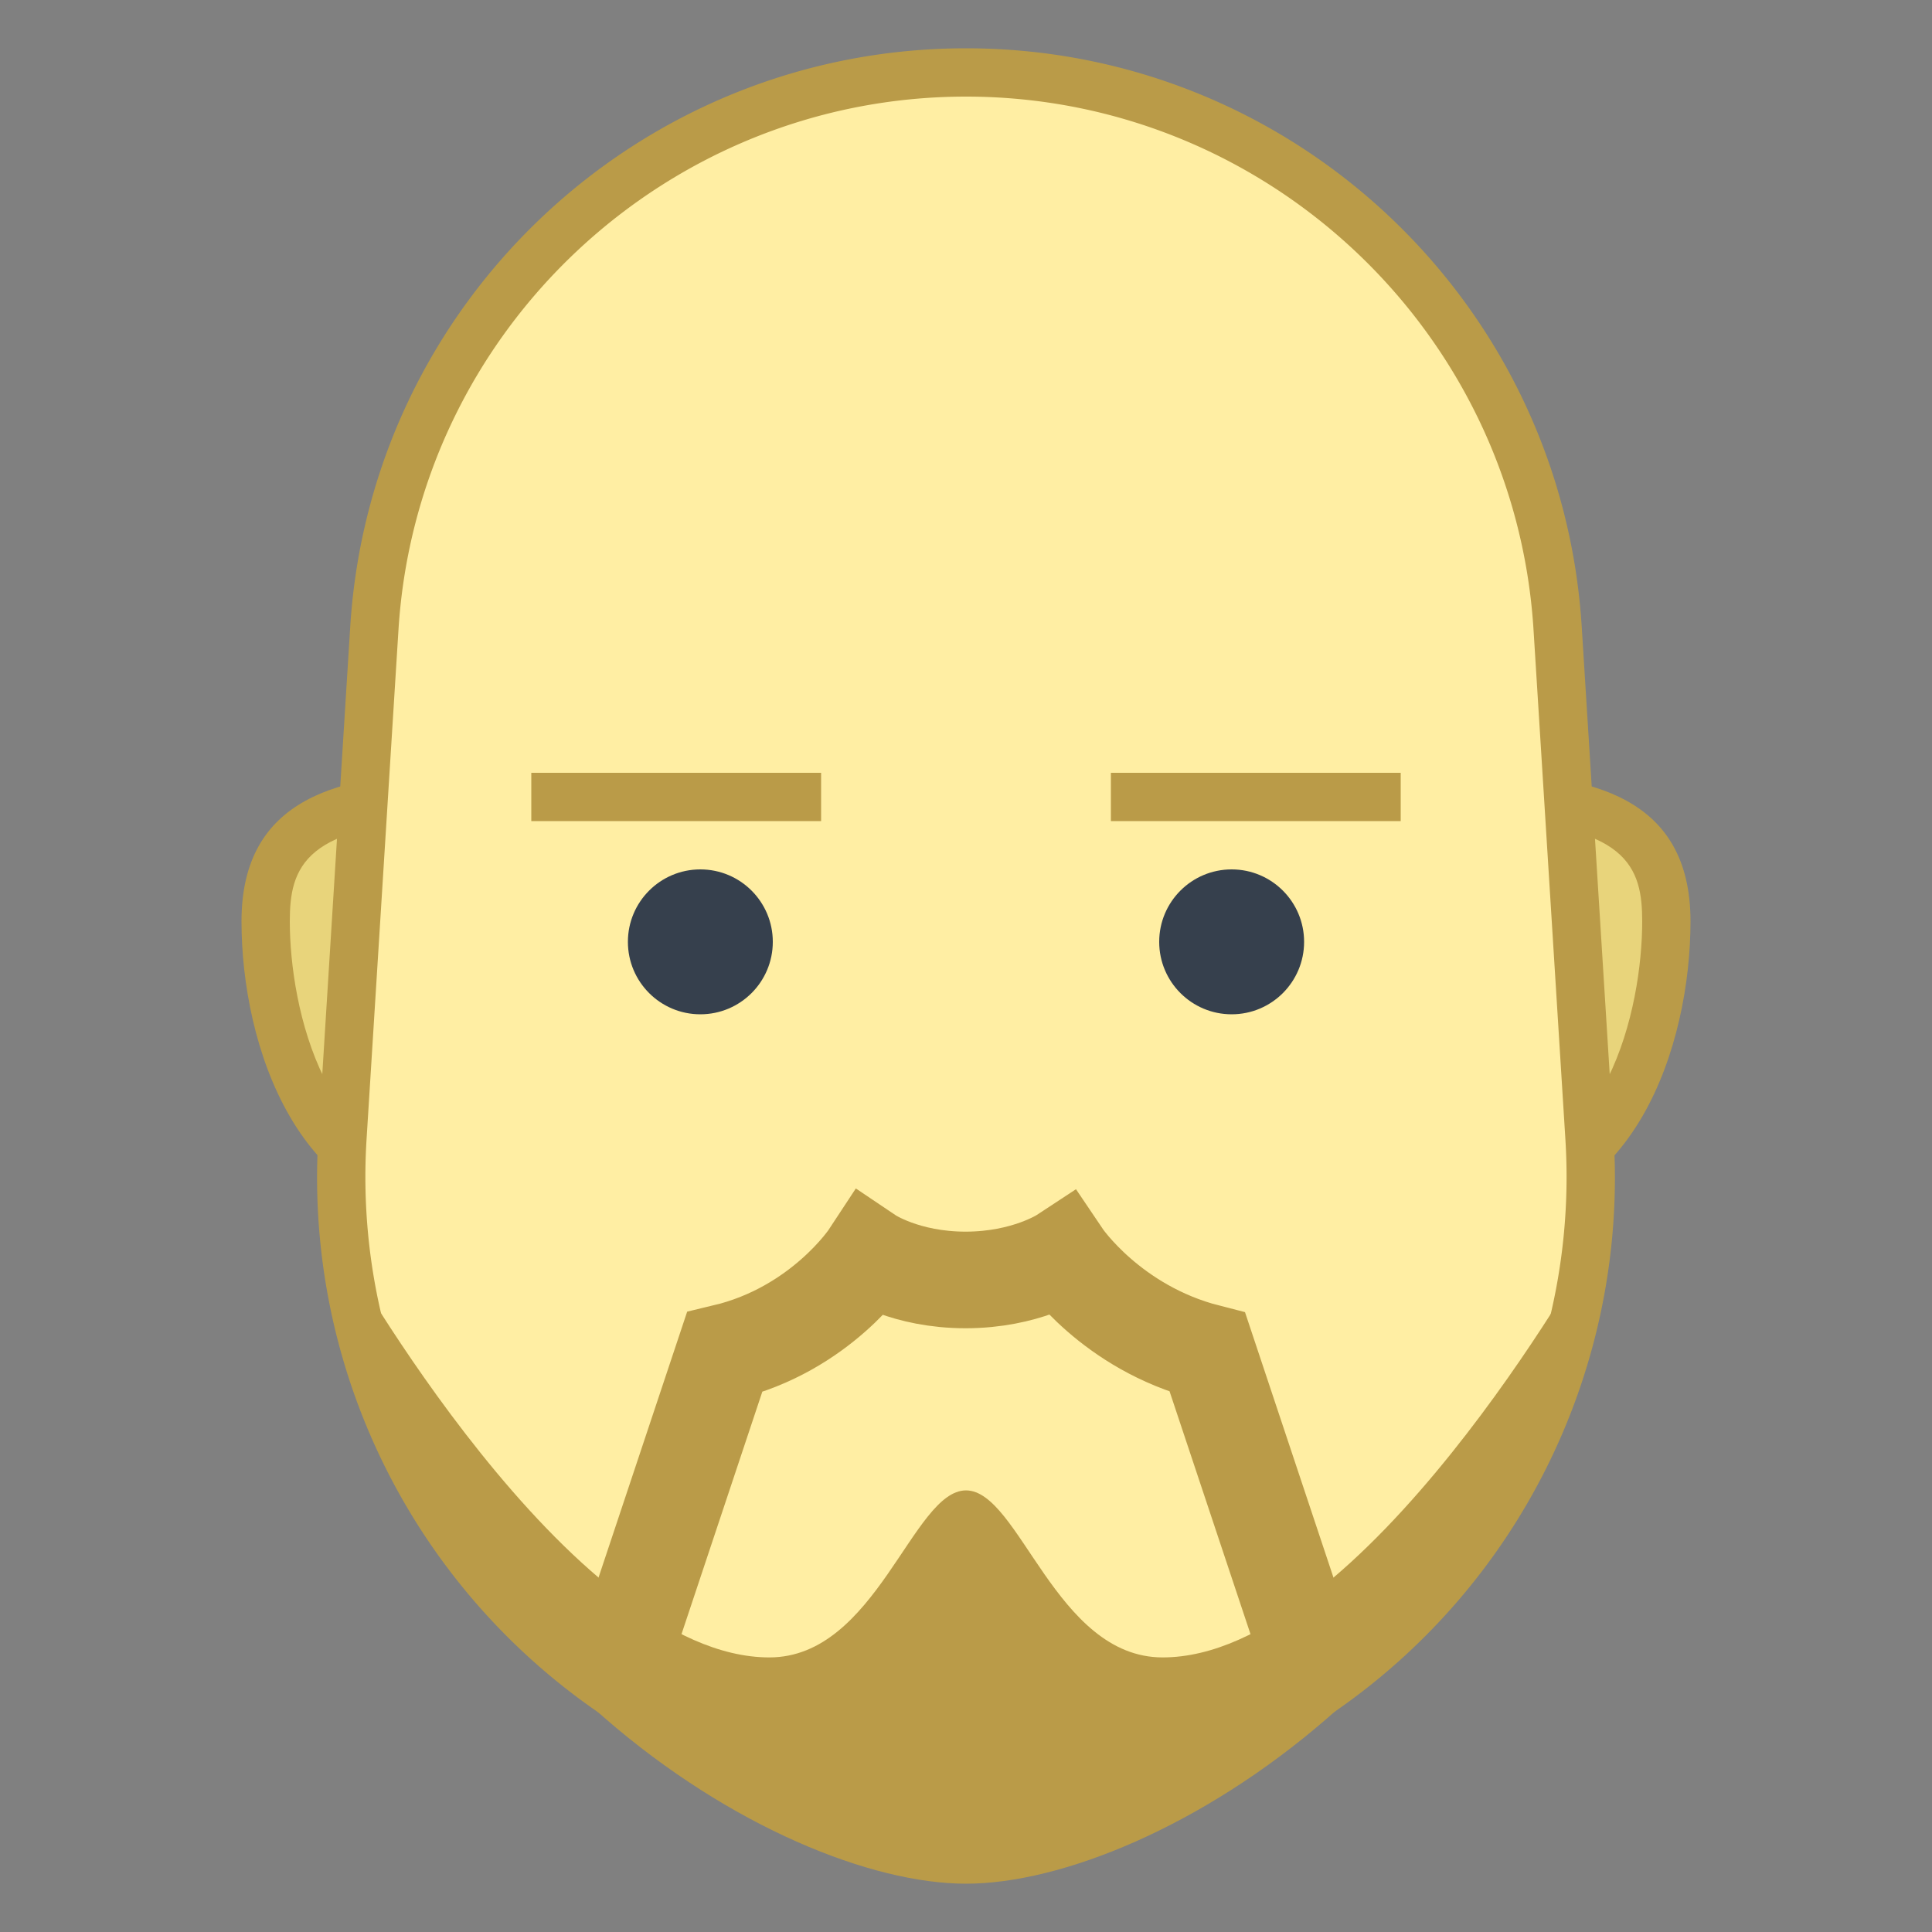 <svg viewBox="0 0 40 40" xmlns="http://www.w3.org/2000/svg"><rect x="0" y="0" width="40" height="40" fill="#808080" stroke="none"/><path d="M30.5 24.731c-2.206 0-4-1.846-4-4.116 0-2.269 1.794-4.115 4-4.115 2.841 0 4 .747 4 2.577 0 1.956-.836 5.654-4 5.654zm-21 0c-3.164 0-4-3.698-4-5.654 0-1.831 1.159-2.577 4-2.577 2.206 0 4 1.846 4 4.115 0 2.27-1.794 4.116-4 4.116z" fill="#e8d47b"></path><path d="M30.5 17c3.232 0 3.5.982 3.5 2.077 0 1.783-.731 5.154-3.5 5.154-1.93 0-3.5-1.622-3.5-3.615C27 18.622 28.57 17 30.5 17m-21 0c1.93 0 3.5 1.622 3.5 3.615 0 1.994-1.57 3.615-3.5 3.615-2.768 0-3.5-3.371-3.5-5.154C6 17.982 6.268 17 9.5 17m21-1c-2.485 0-4.5 2.066-4.5 4.615s2.015 4.615 4.5 4.615c3.349 0 4.5-3.605 4.5-6.154S32.985 16 30.5 16zm-21 0c-2.485 0-4.5.528-4.5 3.077s1.16 6.154 4.5 6.154c2.485 0 4.5-2.066 4.5-4.615S11.985 16 9.5 16z" fill="#ba9b48"></path><path d="M20 37.318c-1.762 0-3.476-.352-5.096-1.045A12.964 12.964 0 017.09 23.576l.66-10.568C8.154 6.555 13.535 1.5 20 1.5s11.846 5.055 12.25 11.508l.661 10.568a12.962 12.962 0 01-7.814 12.696A12.876 12.876 0 0120 37.318z" fill="#ffeea3"></path><path d="M20 2c6.202 0 11.364 4.849 11.75 11.039l.661 10.568a12.46 12.46 0 01-7.513 12.205A12.37 12.37 0 0120 36.817a12.37 12.37 0 01-4.899-1.005 12.46 12.46 0 01-7.513-12.205l.662-10.568C8.636 6.849 13.798 2 20 2m0-1C13.255 1 7.672 6.245 7.251 12.977l-.66 10.568a13.435 13.435 0 0018.701 13.187 13.436 13.436 0 008.117-13.187l-.661-10.568C32.328 6.245 26.745 1 20 1z" fill="#ba9b48"></path><path d="M24.071 34.315c-2.216 0-2.965-3.458-4.071-3.458s-1.855 3.458-4.071 3.458c-4.141 0-8.852-8.465-8.852-8.465C8.336 34.26 16.05 39 20 39s11.669-4.74 12.929-13.15c0 0-4.716 8.465-8.858 8.465z" fill="#ba9b48"></path><path d="M13 34l2-6c2-.477 3-2 3-2s.743.5 1.991.5S22 26 22 26s1.003 1.489 3 2l2 6" fill="none" stroke="#ba9b48" stroke-width="2" stroke-miterlimit="10"></path><circle cx="25.5" cy="19.5" r="1.5" fill="#36404d"></circle><circle cx="14.5" cy="19.5" r="1.5" fill="#36404d"></circle><g><path fill="#ba9b48" d="M23 16h6v1h-6z"></path></g><g><path fill="#ba9b48" d="M11 16h6v1h-6z"></path></g></svg>